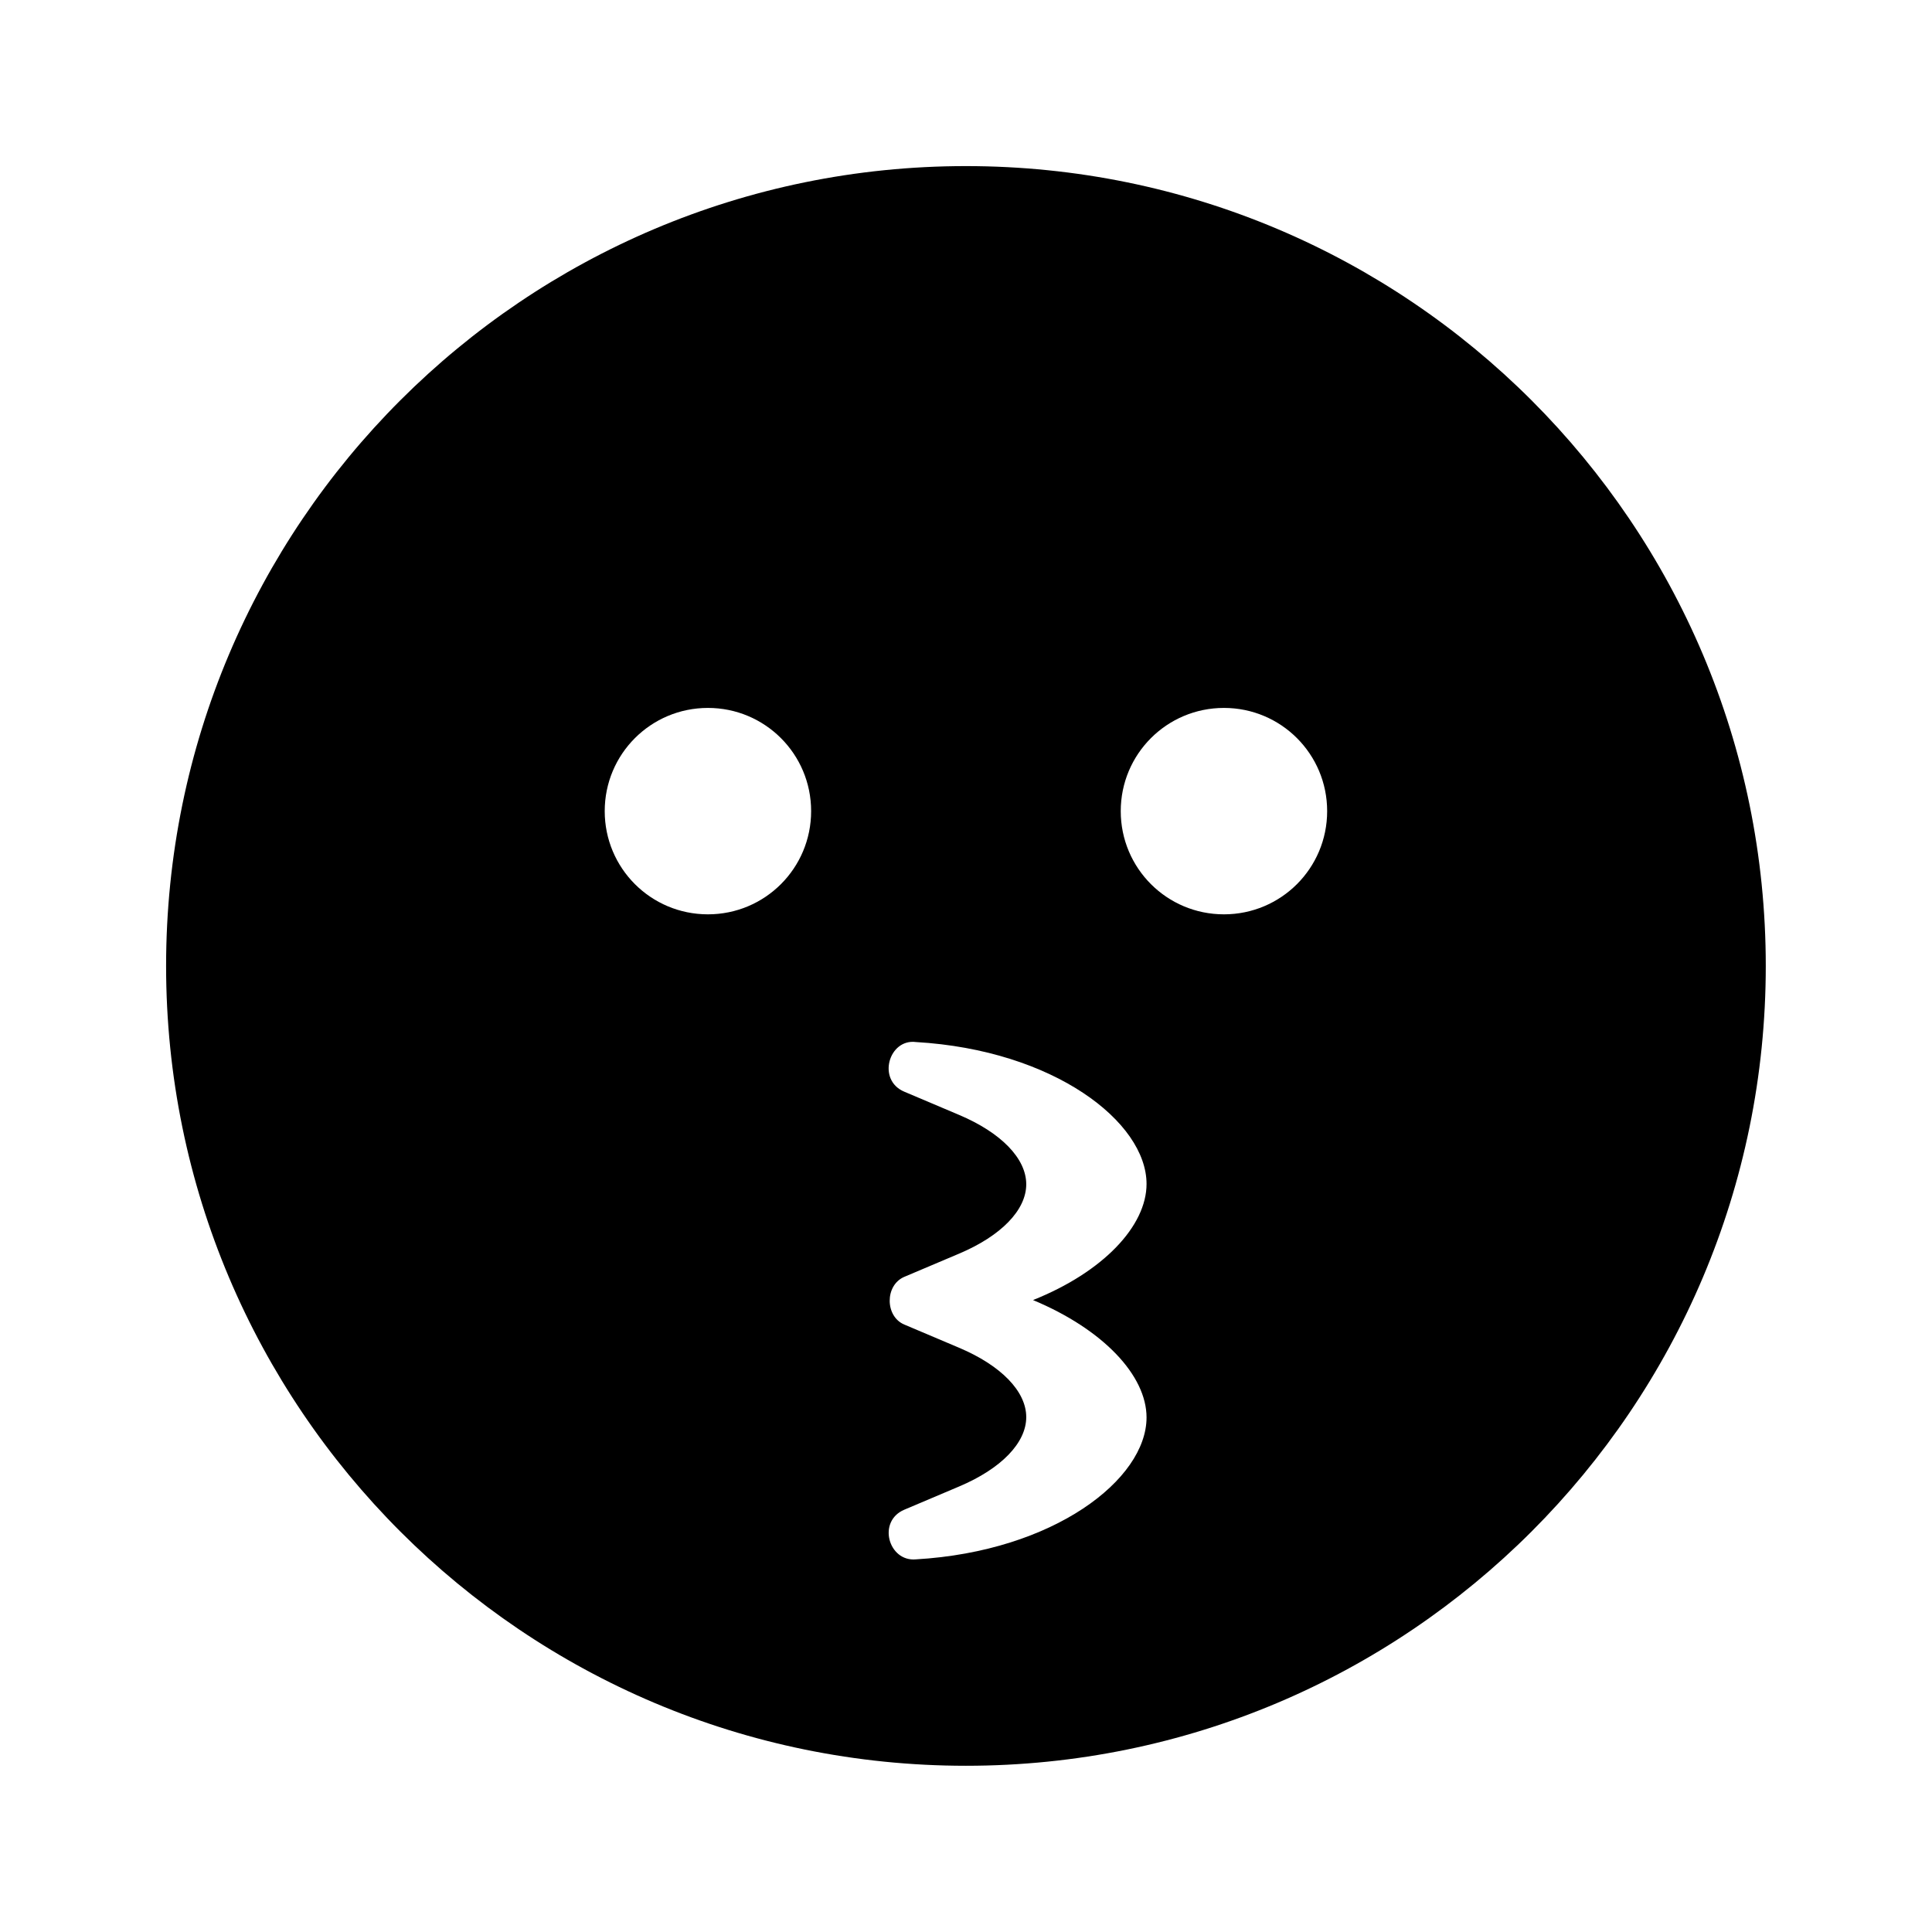 <svg xmlns="http://www.w3.org/2000/svg" width="100%" height="100%" viewBox="0 0 599.04 599.04"><path fill="currentColor" d="M299.5 51.5c137 0 248 111 248 248s-111 248-248 248-248-111-248-248 111-248 248-248zM219.5 283.5c17.7 0 32-14.3 32-32s-14.3-32-32-32-32 14.3-32 32 14.3 32 32 32zM355.5 439.5c0-13-13.4-27.3-35.2-36.4 21.8-8.7 35.2-23 35.2-36 0-19.2-28.7-41.5-71.5-44-8.4-1.1-12.2 11.8-3.6 15.4l17 7.2c13 5.5 20.8 13.5 20.8 21.5s-7.8 16-20.8 21.5l-17 7.2c-6.1 2.6-6 12.3 0 14.8l17 7.2c13 5.5 20.8 13.5 20.8 21.5s-7.8 16-20.8 21.5l-17 7.2c-8.5 3.6-4.9 16.2 3.6 15.4 42.8-2.5 71.5-24.8 71.5-44zM379.5 283.5c17.7 0 32-14.3 32-32s-14.3-32-32-32-32 14.3-32 32 14.3 32 32 32z" /></svg>